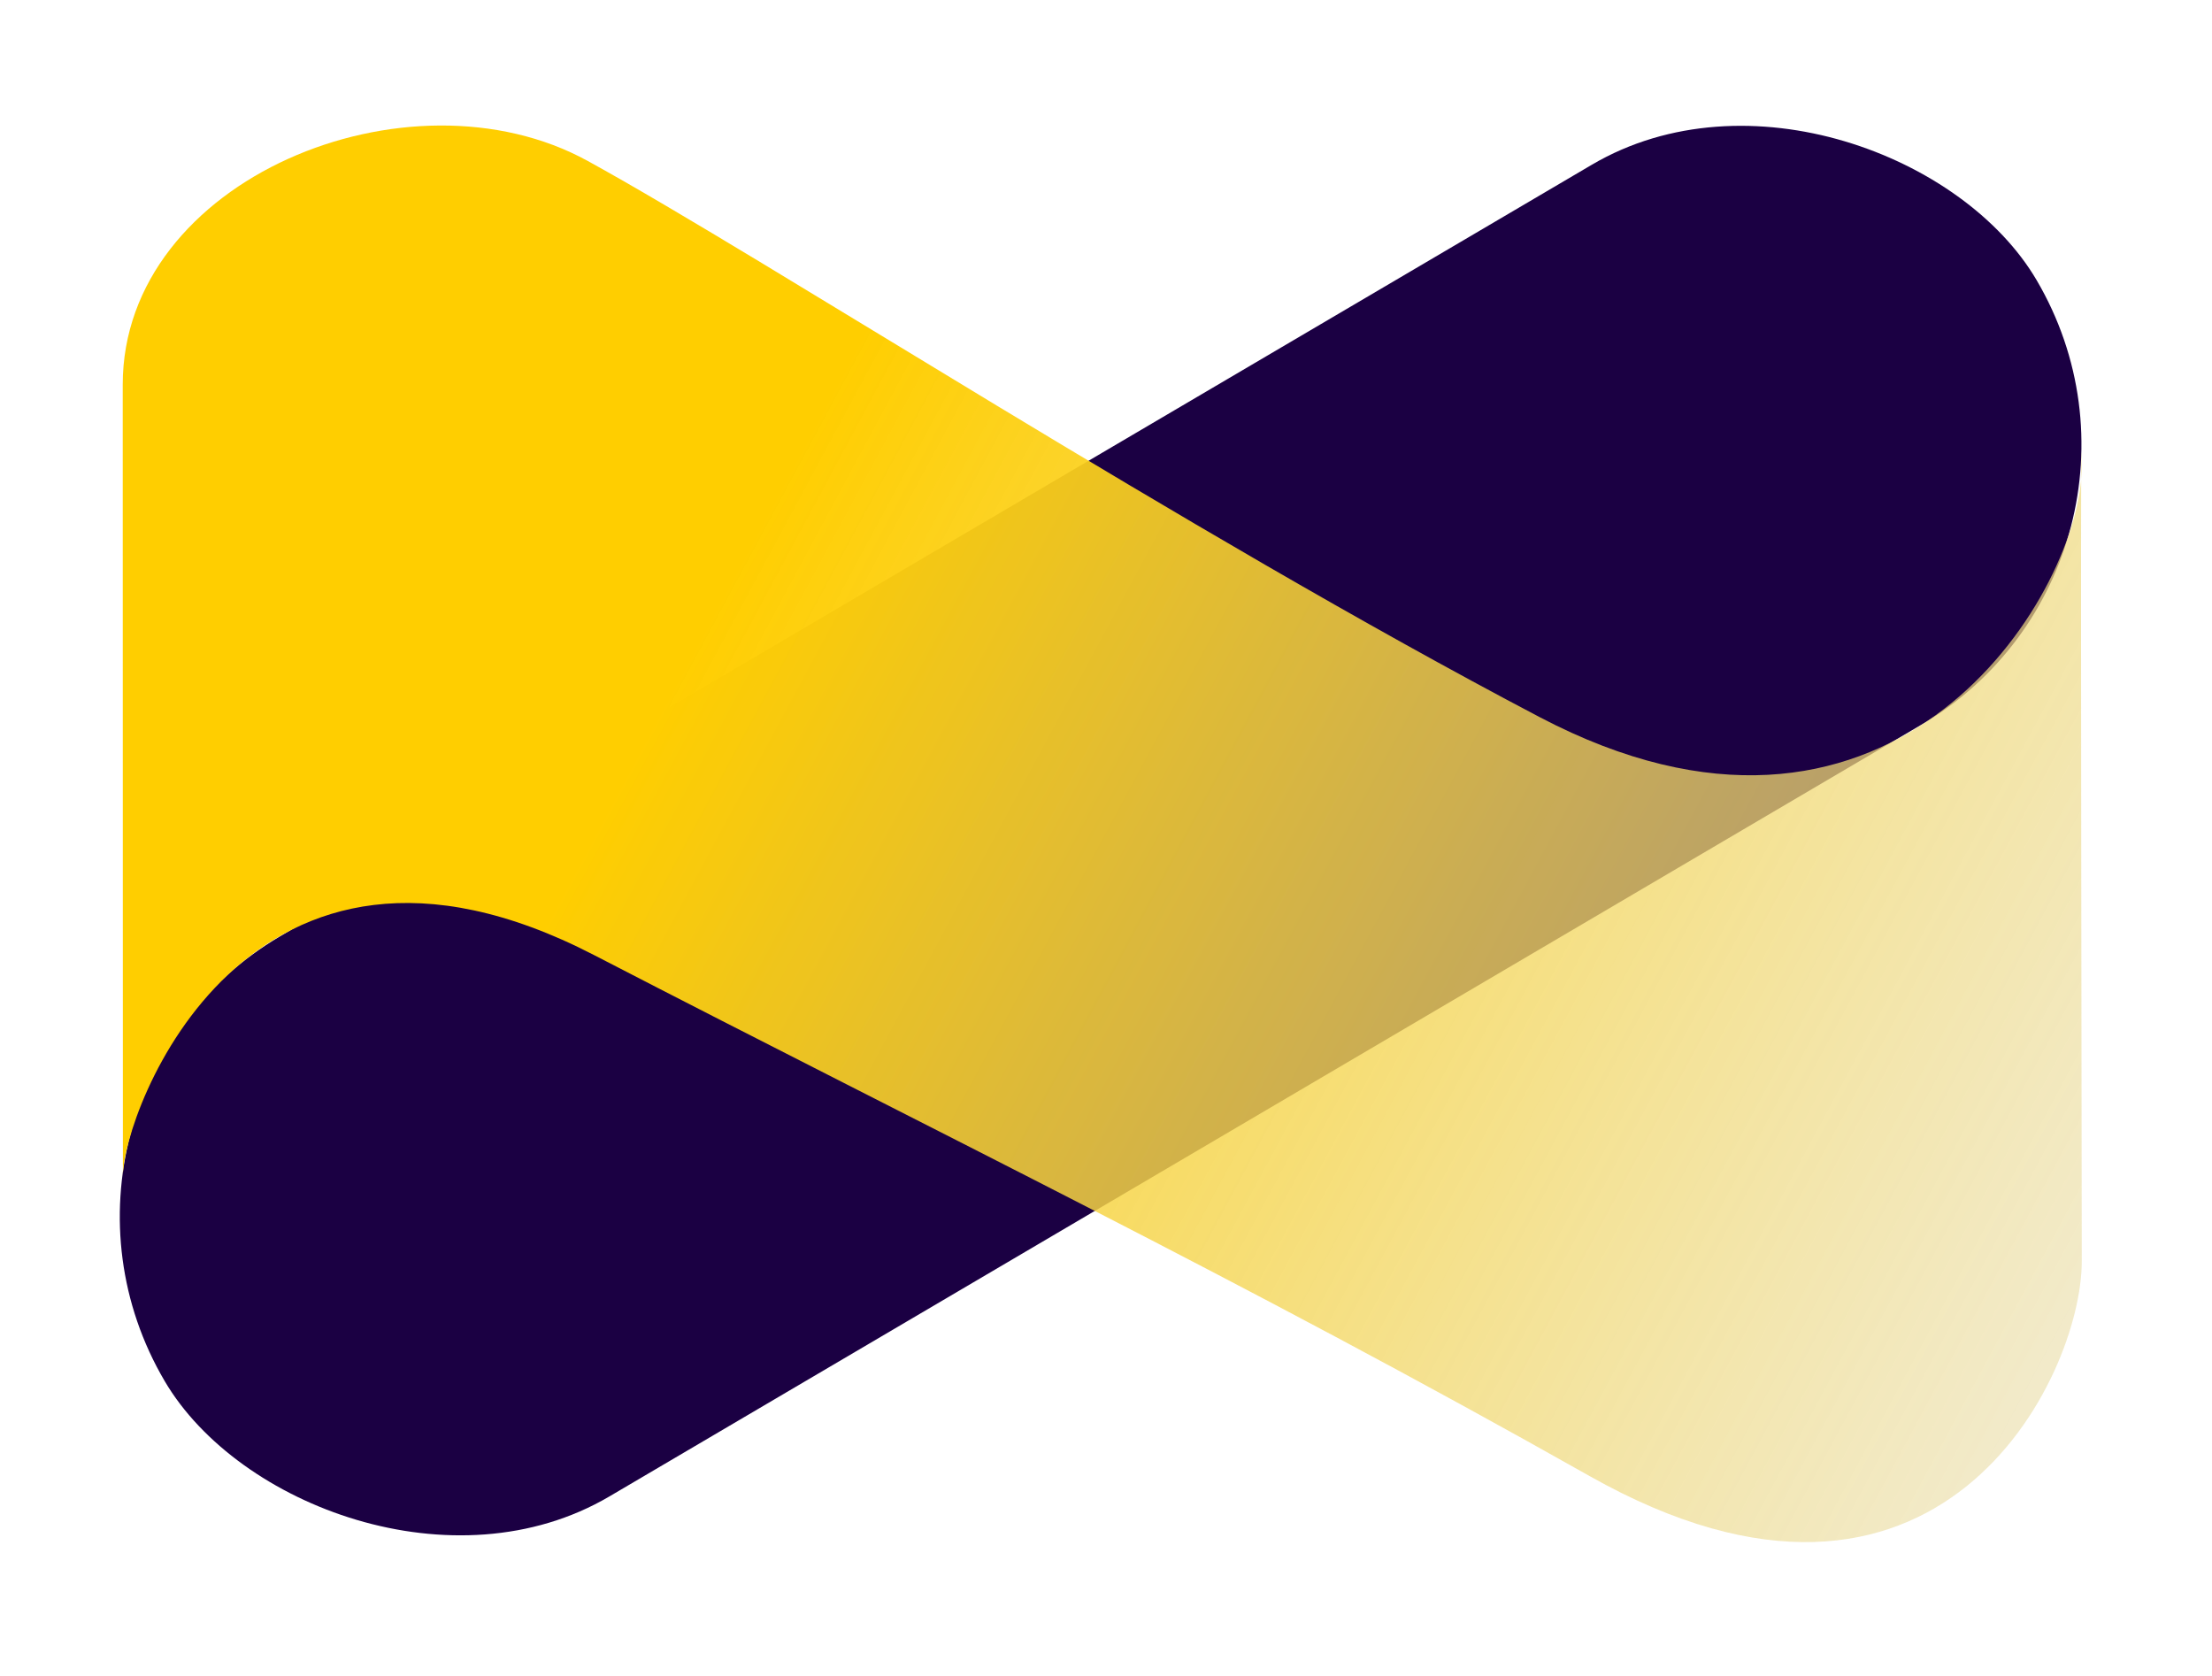 <svg width="99" height="75" viewBox="0 0 99 75" fill="none" xmlns="http://www.w3.org/2000/svg">
<rect y="49.273" width="97.193" height="29.078" rx="14.539" transform="rotate(-30.461 0 49.273)" fill="#1B0043"/>
<path d="M5.501 52.615C5.501 55.436 5.493 26.424 5.493 17.215C5.493 8.007 18.304 2.802 26.311 7.206C34.319 11.61 52.892 23.683 68.907 32.091C84.326 40.186 92.615 27.353 93.145 21.467C93.15 20.18 93.158 19.822 93.171 20.819C93.174 21.023 93.165 21.24 93.145 21.467C93.122 27.298 93.171 52.187 93.171 56.45C93.171 61.655 86.766 74.867 71.151 66.059C55.538 57.251 42.127 50.776 26.589 42.741C11.052 34.705 5.501 49.794 5.501 52.615Z" fill="url(#paint0_linear)"/>
<defs>
<linearGradient id="paint0_linear" x1="31.95" y1="27.154" x2="113.128" y2="70.811" gradientUnits="userSpaceOnUse">
<stop stop-color="#FFCE00"/>
<stop offset="1" stop-color="#E3E3E3" stop-opacity="0.5"/>
</linearGradient>
</defs>
</svg>
